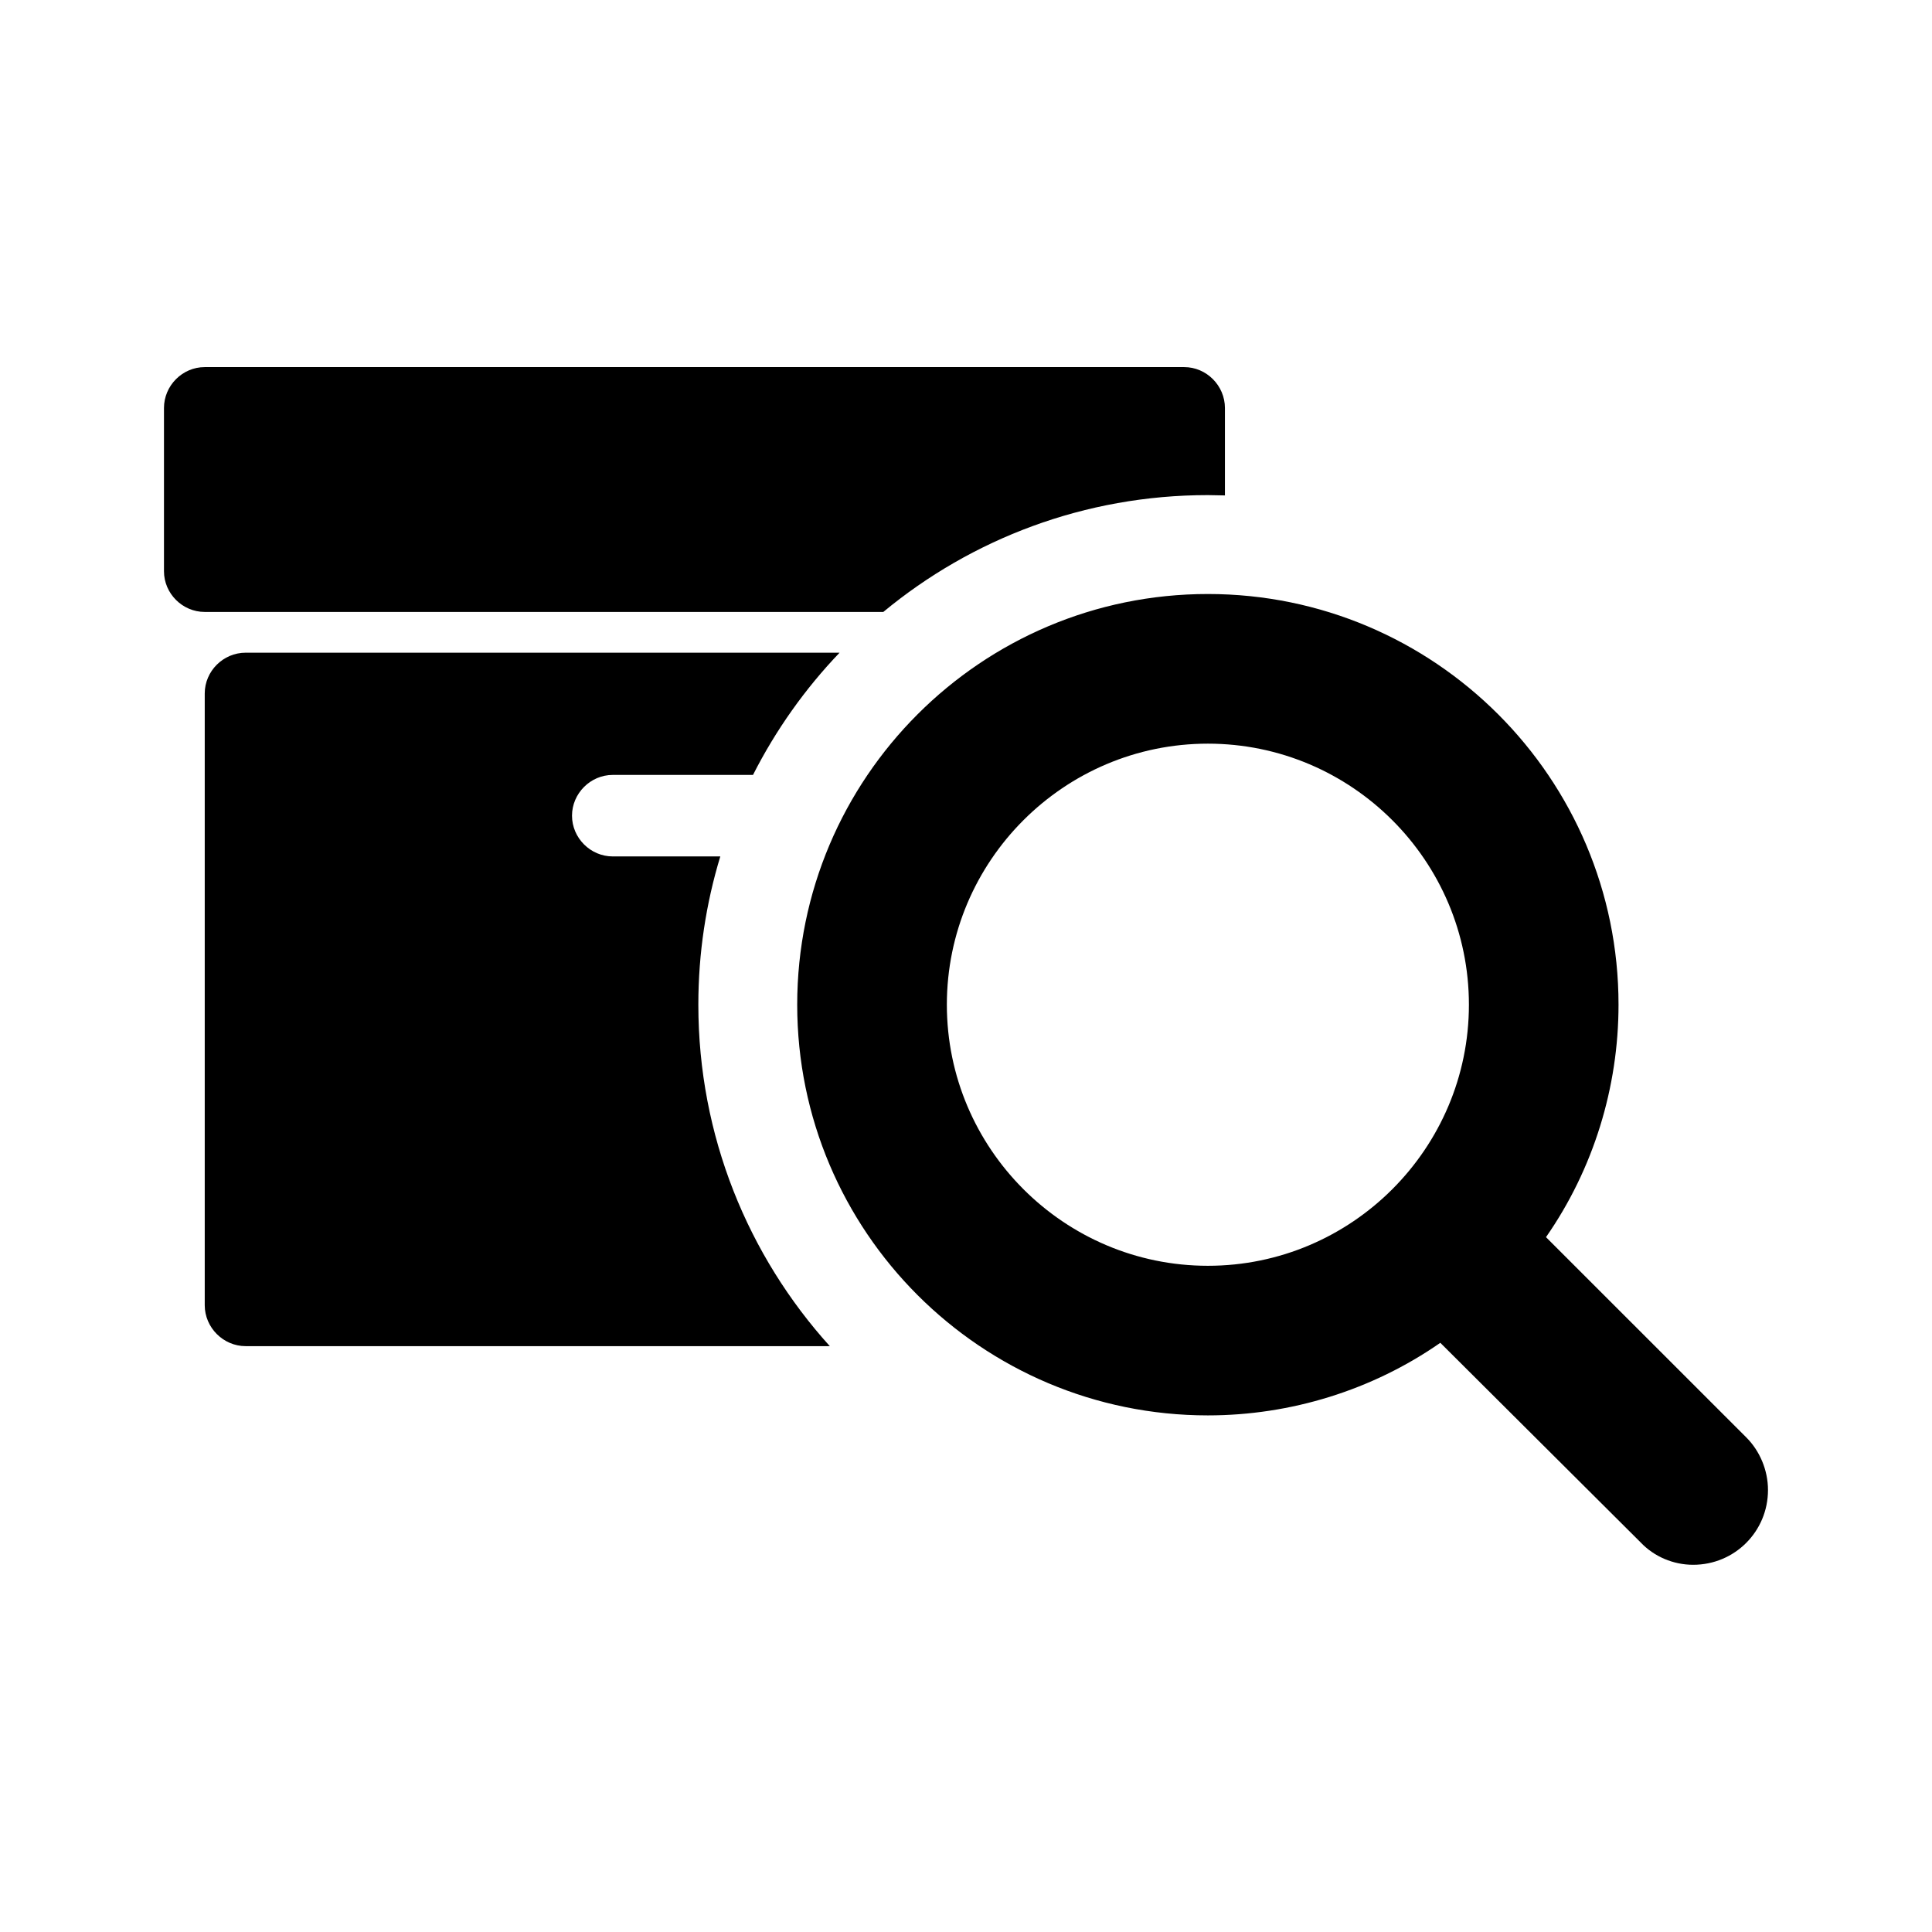 <?xml version="1.0" encoding="UTF-8"?>
<!DOCTYPE svg PUBLIC "-//W3C//DTD SVG 1.1//EN" "http://www.w3.org/Graphics/SVG/1.1/DTD/svg11.dtd">
<!-- Creator: CorelDRAW X8 -->
<svg xmlns="http://www.w3.org/2000/svg" xml:space="preserve" width="64px" height="64px" version="1.1" style="shape-rendering:geometricPrecision; text-rendering:geometricPrecision; image-rendering:optimizeQuality; fill-rule:evenodd; clip-rule:evenodd"
viewBox="0 0 373589 373589"
 xmlns:xlink="http://www.w3.org/1999/xlink">
 <defs>
  <style type="text/css">
   <![CDATA[
    .fil1 {fill:none}
    .fil0 {fill:black;fill-rule:nonzero}
   ]]>
  </style>
 </defs>
 <g id="Ebene_x0020_1">
  <path class="fil0" d="M139284 165607l-20801 0c-4302,0 -7874,-3571 -7874,-7880 0,-4302 3572,-7881 7874,-7881l27123 0c4413,-8694 10066,-16657 16740,-23634l-114842 0c-4344,0 -7915,3571 -7915,7880l0 118297c0,4309 3571,7915 7915,7915l112953 0c-15795,-17478 -25420,-40630 -25420,-66029 0,-9976 1489,-19601 4247,-28668zm97579 -86706c0,-4343 -3572,-7915 -7881,-7915l-189393 0c-4310,0 -7881,3572 -7881,7915l0 31557c0,4309 3571,7873 7881,7873l131217 0c17043,-14113 38927,-22593 62761,-22593l3296 62 0 -16899zm47179 115374c0,27819 -22655,50489 -50475,50489 -27820,0 -50475,-22670 -50475,-50489 0,-27820 22655,-50475 50475,-50475 27820,0 50475,22655 50475,50475zm57832 93849c0,-3847 -1586,-7557 -4178,-10156l-38748 -38741c9177,-13182 14024,-28964 14024,-44952 0,-43829 -35576,-79412 -79405,-79412 -43836,0 -79412,35583 -79412,79412 0,43842 35576,79418 79412,79418 15975,0 31763,-4860 44946,-14037l38747 38610c2592,2737 6302,4316 10142,4316 8032,0 14472,-6440 14472,-14458z"/>
  <rect class="fil1" x="-1" y="-1" width="373588" height="373588"/>
 </g>
</svg>
